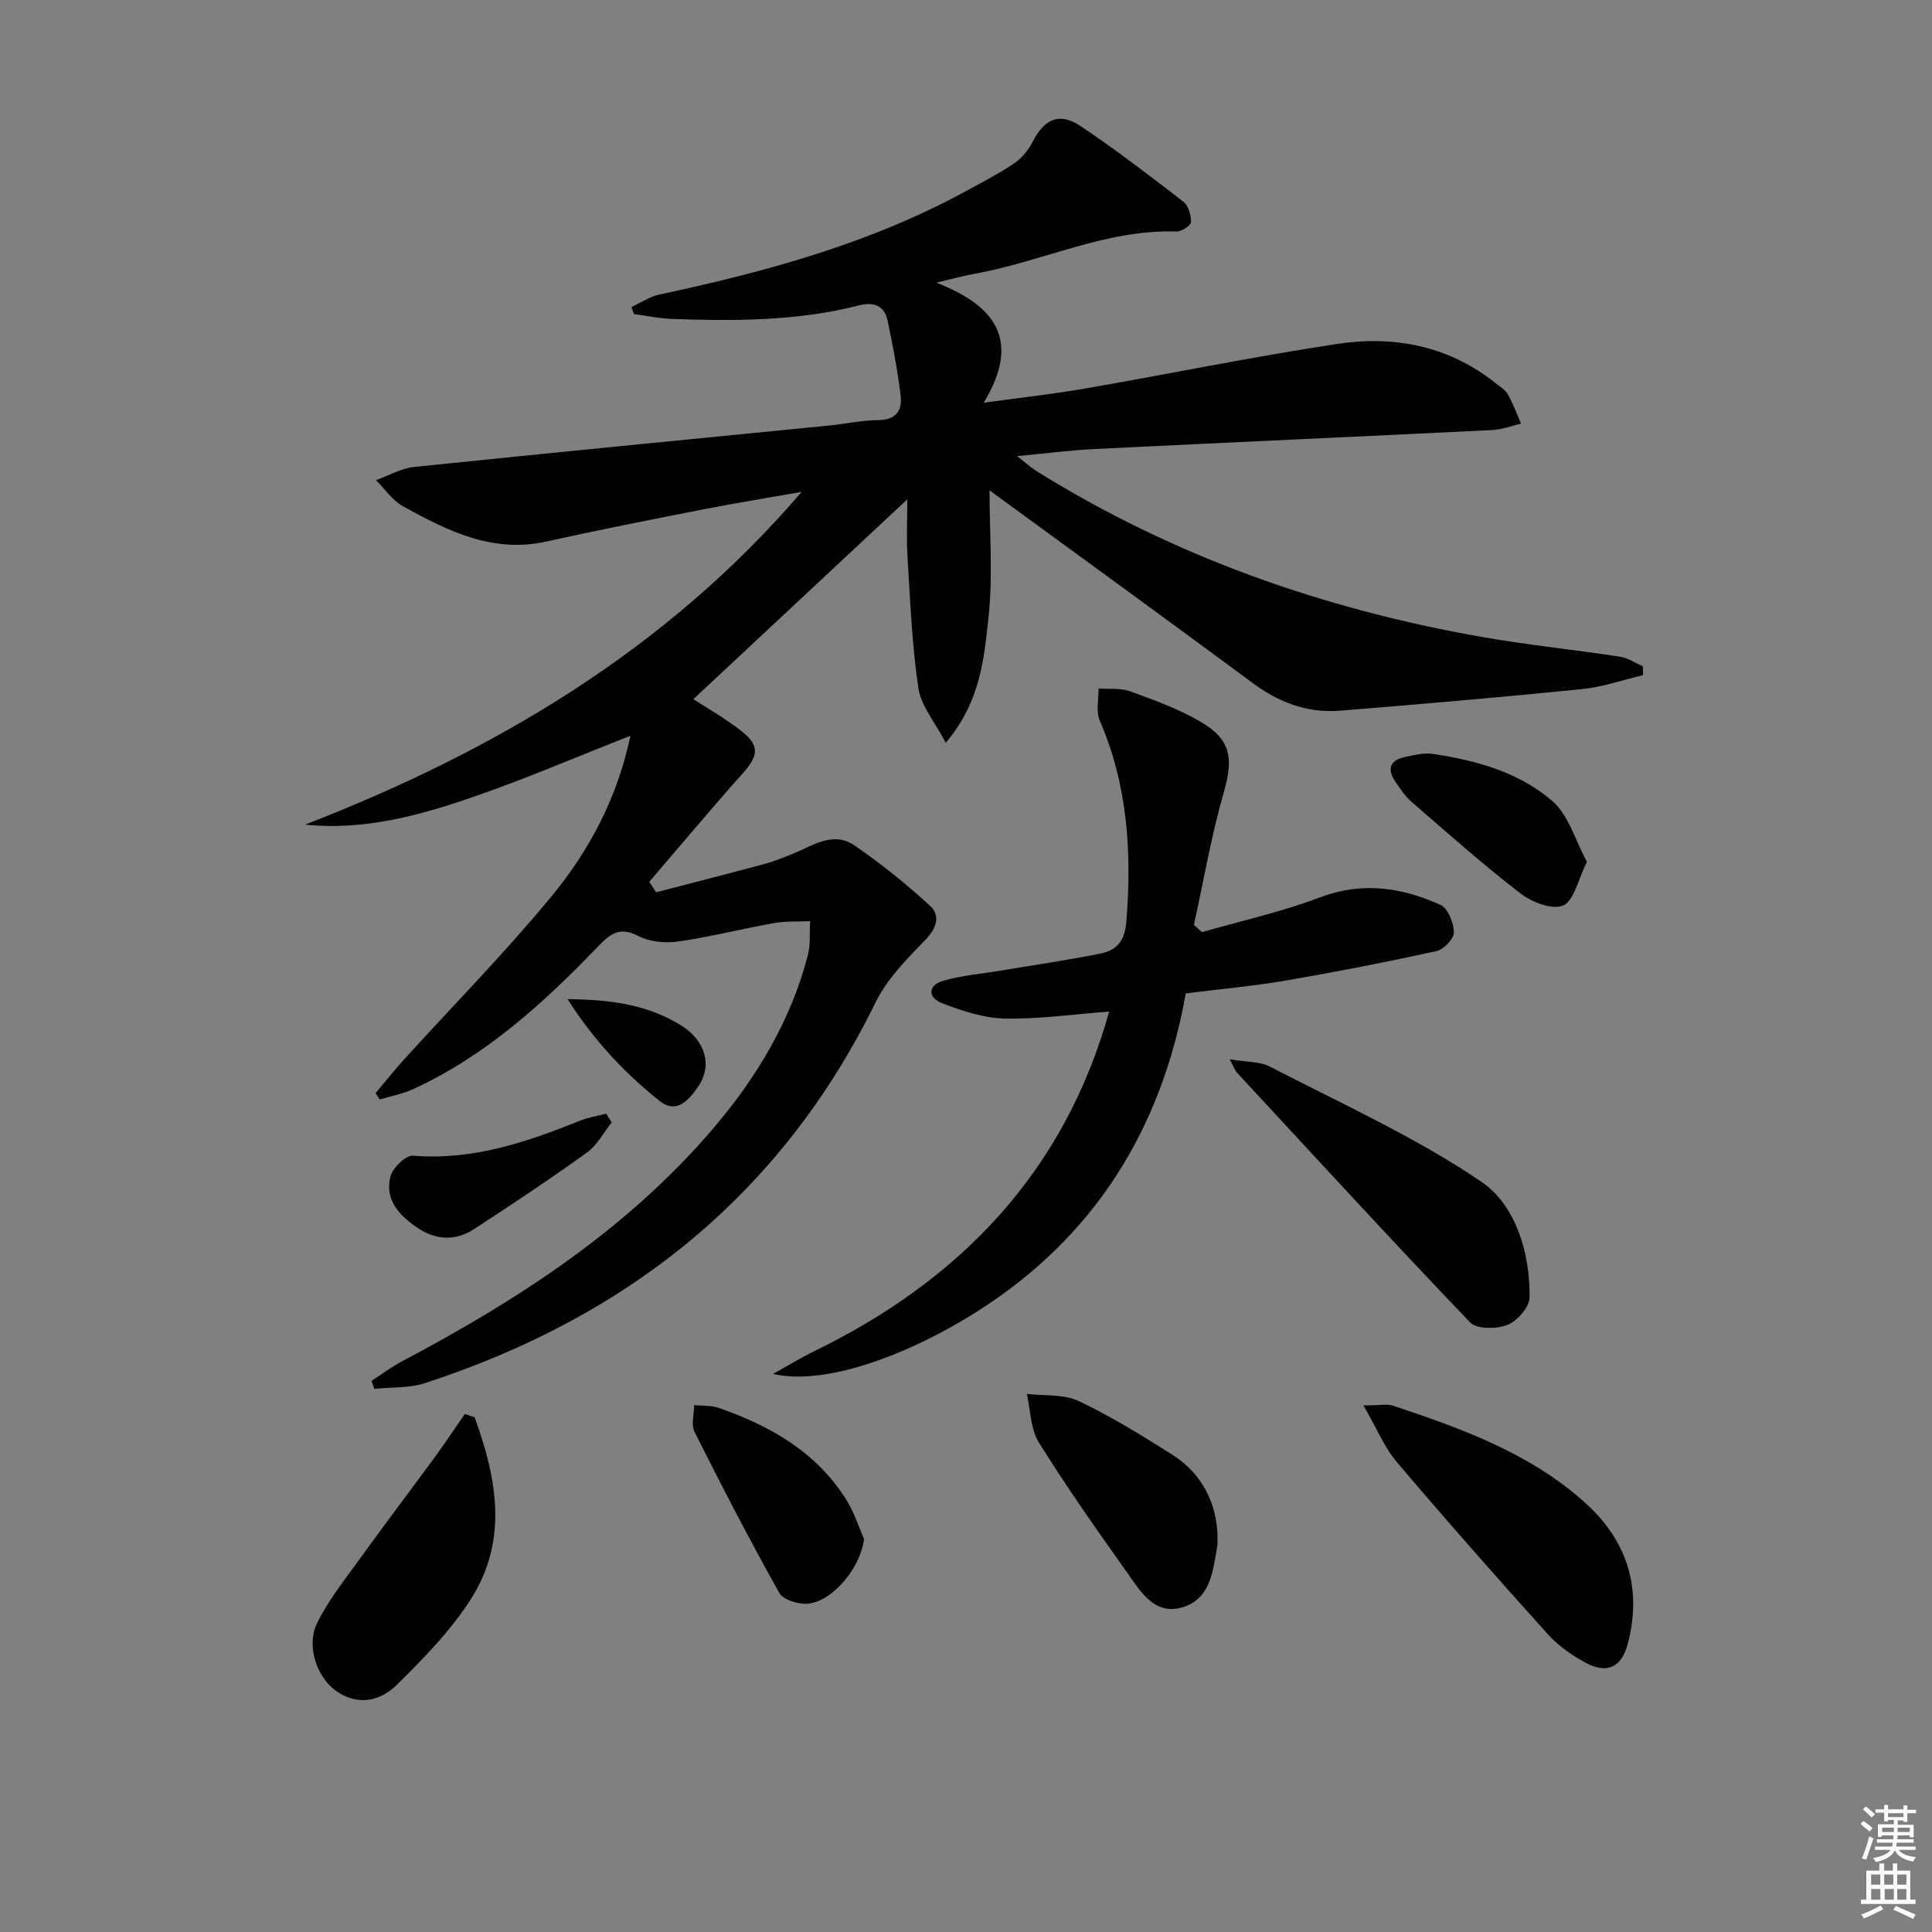 <svg enable-background="new 0 0 400 400" viewBox="0 0 400 400" xmlns="http://www.w3.org/2000/svg"><rect x="0" y="0" width="400" height="400" fill="#808080" stroke="none"/><path d="m385.2 377.6.6-.6c.6.4 1.3.9 1.9 1.5l-.6.7c-.8-.6-1.4-1.1-1.9-1.6zm.3 7.1c.6-1.4 1.1-2.9 1.5-4.5.3.1.6.3.9.4-.5 1.4-1 2.9-1.5 4.4l-.9-.2zm.2-10.1.6-.6c.7.5 1.3 1.1 1.9 1.6l-.7.7c-.6-.6-1.2-1.2-1.8-1.7zm8.4-.8h.8v.9h1.8v.7h-1.8v1.8h-.8v-.3h-1.2v.9h3.3v2.6h-.8v-.4h-2.5c0 .3 0 .6-.1.8h3.4v.7h-3.5c0 .3-.1.6-.1.8h4v.7h-3.5c.7.9 1.9 1.3 3.6 1.5-.2.2-.4.5-.6.9-1.9-.3-3.2-1.1-3.8-2.3-.5 1.1-1.8 2-3.9 2.4-.2-.3-.4-.5-.6-.8 1.9-.4 3.1-.9 3.6-1.7h-3.2v-.7h3.5c.1-.2.1-.5.2-.8h-3.3v-.7h3.4c0-.2 0-.5 0-.8h-2.4v.3h-.8v-2.6h3.3v-.9h-1.2v.3h-.8v-1.8h-1.8v-.7h1.8v-.9h.8v.9h3.2zm-4.4 5.5h2.4c0-.3 0-.6 0-.9h-2.4zm1.2-3.1h3.2v-.8h-3.2zm4.4 2.2h-2.4v.9h2.5v-.9z" fill="#fcfafa"/><path d="m389.2 385.8h.9v1.5h1.8v-1.5h.9v1.5h2.7v6h1.1v.9h-11.3v-.9h1.1v-6h2.7v-1.5zm.2 8.7.5.8c-1.2.6-2.5 1.3-4 1.9-.2-.3-.3-.6-.6-.8 1.6-.6 3-1.3 4.1-1.9zm-2-4.3h1.9v-2.1h-1.9zm0 3.1h1.9v-2.2h-1.9zm2.7-3.1h1.9v-2.1h-1.9zm.1 3.1h1.9v-2.2h-1.9zm2.3 1.3c1.4.6 2.7 1.2 4.1 1.8l-.5.9c-1.5-.7-2.8-1.4-4.1-1.9zm2.2-6.5h-1.9v2.1h1.9zm-1.9 5.2h1.9v-2.2h-1.9z" fill="#fcfafa"/><g fill="#010101"><path d="m77.75 226.33c1.97-2.34 3.87-4.74 5.93-7 10.17-11.21 20.82-22.02 30.44-33.67 7.94-9.61 13.76-20.65 16.4-33.33-11.24 4.41-21.99 9.05-33.02 12.83s-22.34 6.82-34.33 5.57c39.34-15.27 74.76-36.18 102.8-68.89-6.73 1.19-13.47 2.27-20.17 3.58-10.91 2.14-21.83 4.29-32.69 6.7-11.17 2.48-20.49-2.24-29.69-7.31-2.19-1.21-3.74-3.57-5.58-5.4 2.63-.94 5.2-2.45 7.89-2.73 28.57-2.96 57.16-5.73 85.75-8.56 3.47-.34 6.93-1.12 10.39-1.14 3.58-.03 4.95-1.97 4.61-4.92-.61-5.23-1.62-10.43-2.69-15.6-.67-3.23-2.9-4.02-6-3.22-12.72 3.26-25.7 3.24-38.68 2.79-2.63-.09-5.24-.66-7.85-1.01-.18-.49-.36-.97-.53-1.46 1.94-.88 3.8-2.16 5.84-2.59 22.16-4.73 43.91-10.66 63.93-21.68 3.21-1.76 6.49-3.43 9.5-5.49 1.56-1.07 2.93-2.74 3.79-4.43 2.44-4.76 5.55-6.21 9.96-3.25 7.3 4.9 14.29 10.25 21.24 15.63 1.06.82 1.64 2.81 1.6 4.23-.02.71-1.98 1.98-3.02 1.95-14.64-.48-27.75 6.24-41.74 8.74-2.11.38-4.18.96-7.98 1.85 12.47 4.84 17.52 12.09 9.82 24.86 8.1-1.12 14.62-1.83 21.06-2.95 17.32-3.01 34.56-6.55 51.94-9.2 11.87-1.81 23.23.3 32.96 8.09.91.73 2.02 1.38 2.56 2.33 1.08 1.92 1.84 4.03 2.73 6.06-2 .46-3.98 1.23-6 1.33-27.4 1.35-54.81 2.57-82.21 3.92-4.96.24-9.9.89-16.13 1.47 1.87 1.47 2.84 2.38 3.94 3.06 28.44 17.71 59.44 28.62 92.32 34.39 9.47 1.66 19.06 2.63 28.57 4.08 1.64.25 3.15 1.3 4.72 1.98.02.61.03 1.23.05 1.84-4.2.99-8.36 2.46-12.62 2.89-16.69 1.68-33.41 3.13-50.14 4.47-6.72.54-12.64-1.7-18.1-5.75-17.88-13.25-35.9-26.31-54.45-39.87 0 8.77.72 17.57-.2 26.2-.92 8.57-1.66 17.58-8.86 26.06-2.24-4.29-5.12-7.61-5.66-11.27-1.34-8.99-1.7-18.14-2.26-27.23-.25-4.07-.04-8.18-.04-11.9-14.87 13.89-29.61 27.66-44.29 41.37 2.79 1.83 6.64 3.99 10.05 6.69 3.73 2.97 3.38 5.07.17 8.67-6.57 7.37-12.91 14.95-19.35 22.45.47.73.94 1.45 1.41 2.18 7.43-1.93 14.86-3.83 22.27-5.82 2.08-.56 4.1-1.36 6.09-2.18 4.1-1.68 8.31-4.71 12.67-1.72 5.53 3.78 10.8 8.02 15.73 12.56 2.07 1.91 1.41 4.49-.92 6.91-3.84 3.99-7.99 8.12-10.38 13-19.6 40.01-51.55 65.24-93.31 78.87-3.28 1.07-6.98.82-10.49 1.19-.19-.55-.38-1.1-.58-1.65 2.09-1.36 4.1-2.88 6.29-4.04 24.12-12.75 46.8-27.44 64.68-48.5 8.92-10.51 15.87-22.16 19.37-35.61.58-2.24.33-4.69.46-7.04-2.48.12-5.01-.03-7.44.4-6.67 1.19-13.26 2.88-19.95 3.83-2.68.38-5.92.04-8.27-1.19-4.02-2.11-6.03-.08-8.45 2.42-11.25 11.69-23.2 22.5-38.15 29.36-2.14.98-4.54 1.41-6.82 2.1-.3-.43-.6-.87-.89-1.3z"/><path d="m229.64 209.43c-7.49.57-14.56 1.59-21.61 1.45-4.34-.09-8.8-1.57-12.92-3.15-2.98-1.14-3.18-3.71.26-4.7 3.79-1.09 7.8-1.4 11.71-2.06 6.87-1.15 13.76-2.15 20.59-3.51 3.44-.68 5.2-2.44 5.54-6.75 1.13-14.31.27-28.16-5.52-41.52-.82-1.89-.21-4.41-.25-6.64 2.19.16 4.56-.15 6.55.58 4.97 1.81 10.02 3.64 14.56 6.29 6.4 3.73 6.83 7.67 4.81 14.67-2.59 8.98-4.16 18.26-6.17 27.41.56.5 1.11 1 1.67 1.49 8.15-2.35 16.5-4.19 24.41-7.19 8.78-3.32 16.96-2.08 24.98 1.56 1.54.7 2.73 3.72 2.76 5.68.01 1.33-2.11 3.55-3.61 3.88-10.36 2.27-20.79 4.31-31.25 6.1-6.69 1.15-13.47 1.75-20.65 2.65-5 28.07-18.9 50.57-43.45 66.02-15.11 9.5-31.86 15.17-41.98 12.76 2.83-1.57 5.6-3.28 8.51-4.7 30.34-14.78 51.83-37.21 61.06-70.32z"/><path d="m282.29 290.98c3.28 0 4.84-.37 6.13.06 14.24 4.73 28.38 9.85 39.75 20.07 8.71 7.83 11.92 17.78 8.8 29.37-1.26 4.67-4.23 6.15-8.61 3.81-2.88-1.54-5.73-3.54-7.91-5.95-10.57-11.74-21.03-23.58-31.24-35.62-2.63-3.12-4.23-7.1-6.92-11.74z"/><path d="m254.6 219.31c3.41.59 6.2.43 8.34 1.53 14.74 7.64 30.03 14.52 43.69 23.78 7.17 4.86 10.14 14.67 10.06 23.99-.02 1.99-2.54 4.88-4.57 5.69-2.24.89-6.36.93-7.74-.5-16.33-17.06-32.3-34.47-48.35-51.8-.39-.44-.57-1.08-1.43-2.69z"/><path d="m98.27 293.43c4.52 12.46 7 25.23-.62 37.39-4.16 6.62-9.84 12.42-15.44 17.96-3.43 3.4-8.14 4.54-12.72 1.24-3.85-2.78-6.13-9.21-3.87-13.9 2.27-4.7 5.64-8.89 8.72-13.17 5.1-7.08 10.39-14.04 15.55-21.08 2.18-2.99 4.23-6.07 6.34-9.11.67.21 1.35.44 2.04.67z"/><path d="m252.06 317.58c0 1.7.05 2.04-.01 2.37-.91 5.08-1.3 10.92-7.04 12.76-6 1.92-8.91-3.27-11.75-7.27-6.25-8.79-12.47-17.63-18.17-26.78-1.74-2.79-1.72-6.68-2.5-10.07 3.62.44 7.64.01 10.76 1.49 6.72 3.18 13.1 7.15 19.4 11.13 6.41 4.05 9.05 10.34 9.31 16.37z"/><path d="m178.88 318.62c-.6 5.67-6.28 12.88-11.6 13.4-1.95.19-5.13-.78-5.94-2.23-6.14-10.96-11.91-22.12-17.55-33.35-.74-1.48-.07-3.67-.06-5.53 1.72.18 3.56.04 5.15.6 10.7 3.74 20.25 9.19 26.42 19.13 1.53 2.45 2.41 5.31 3.58 7.98z"/><path d="m328.56 178.45c-1.91 3.79-2.7 8.07-4.92 9.02-2.23.95-6.46-.66-8.8-2.46-7.76-5.97-15.09-12.5-22.5-18.91-1.36-1.17-2.4-2.74-3.43-4.24-1.75-2.54-1.22-4.44 1.92-5.12 1.92-.41 3.97-.93 5.86-.65 8.96 1.34 17.8 3.8 24.68 9.73 3.4 2.94 4.79 8.22 7.19 12.63z"/><path d="m126.65 232.37c-1.68 2.1-2.99 4.71-5.09 6.22-7.65 5.51-15.5 10.75-23.41 15.88-3.79 2.46-7.83 2.35-11.67-.24-3.79-2.55-6.86-5.78-5.65-10.62.45-1.8 3.19-4.47 4.68-4.34 12.34 1.02 23.52-2.8 34.63-7.26 1.71-.69 3.58-.97 5.38-1.43.38.6.76 1.19 1.13 1.79z"/><path d="m117.51 206.86c8.97.08 16.71 1.16 23.64 5.53 4.83 3.04 6.36 8.12 3.52 12.38-1.8 2.7-4.46 6.07-8.09 3.18-7.24-5.76-13.58-12.49-19.07-21.09z"/></g></svg>